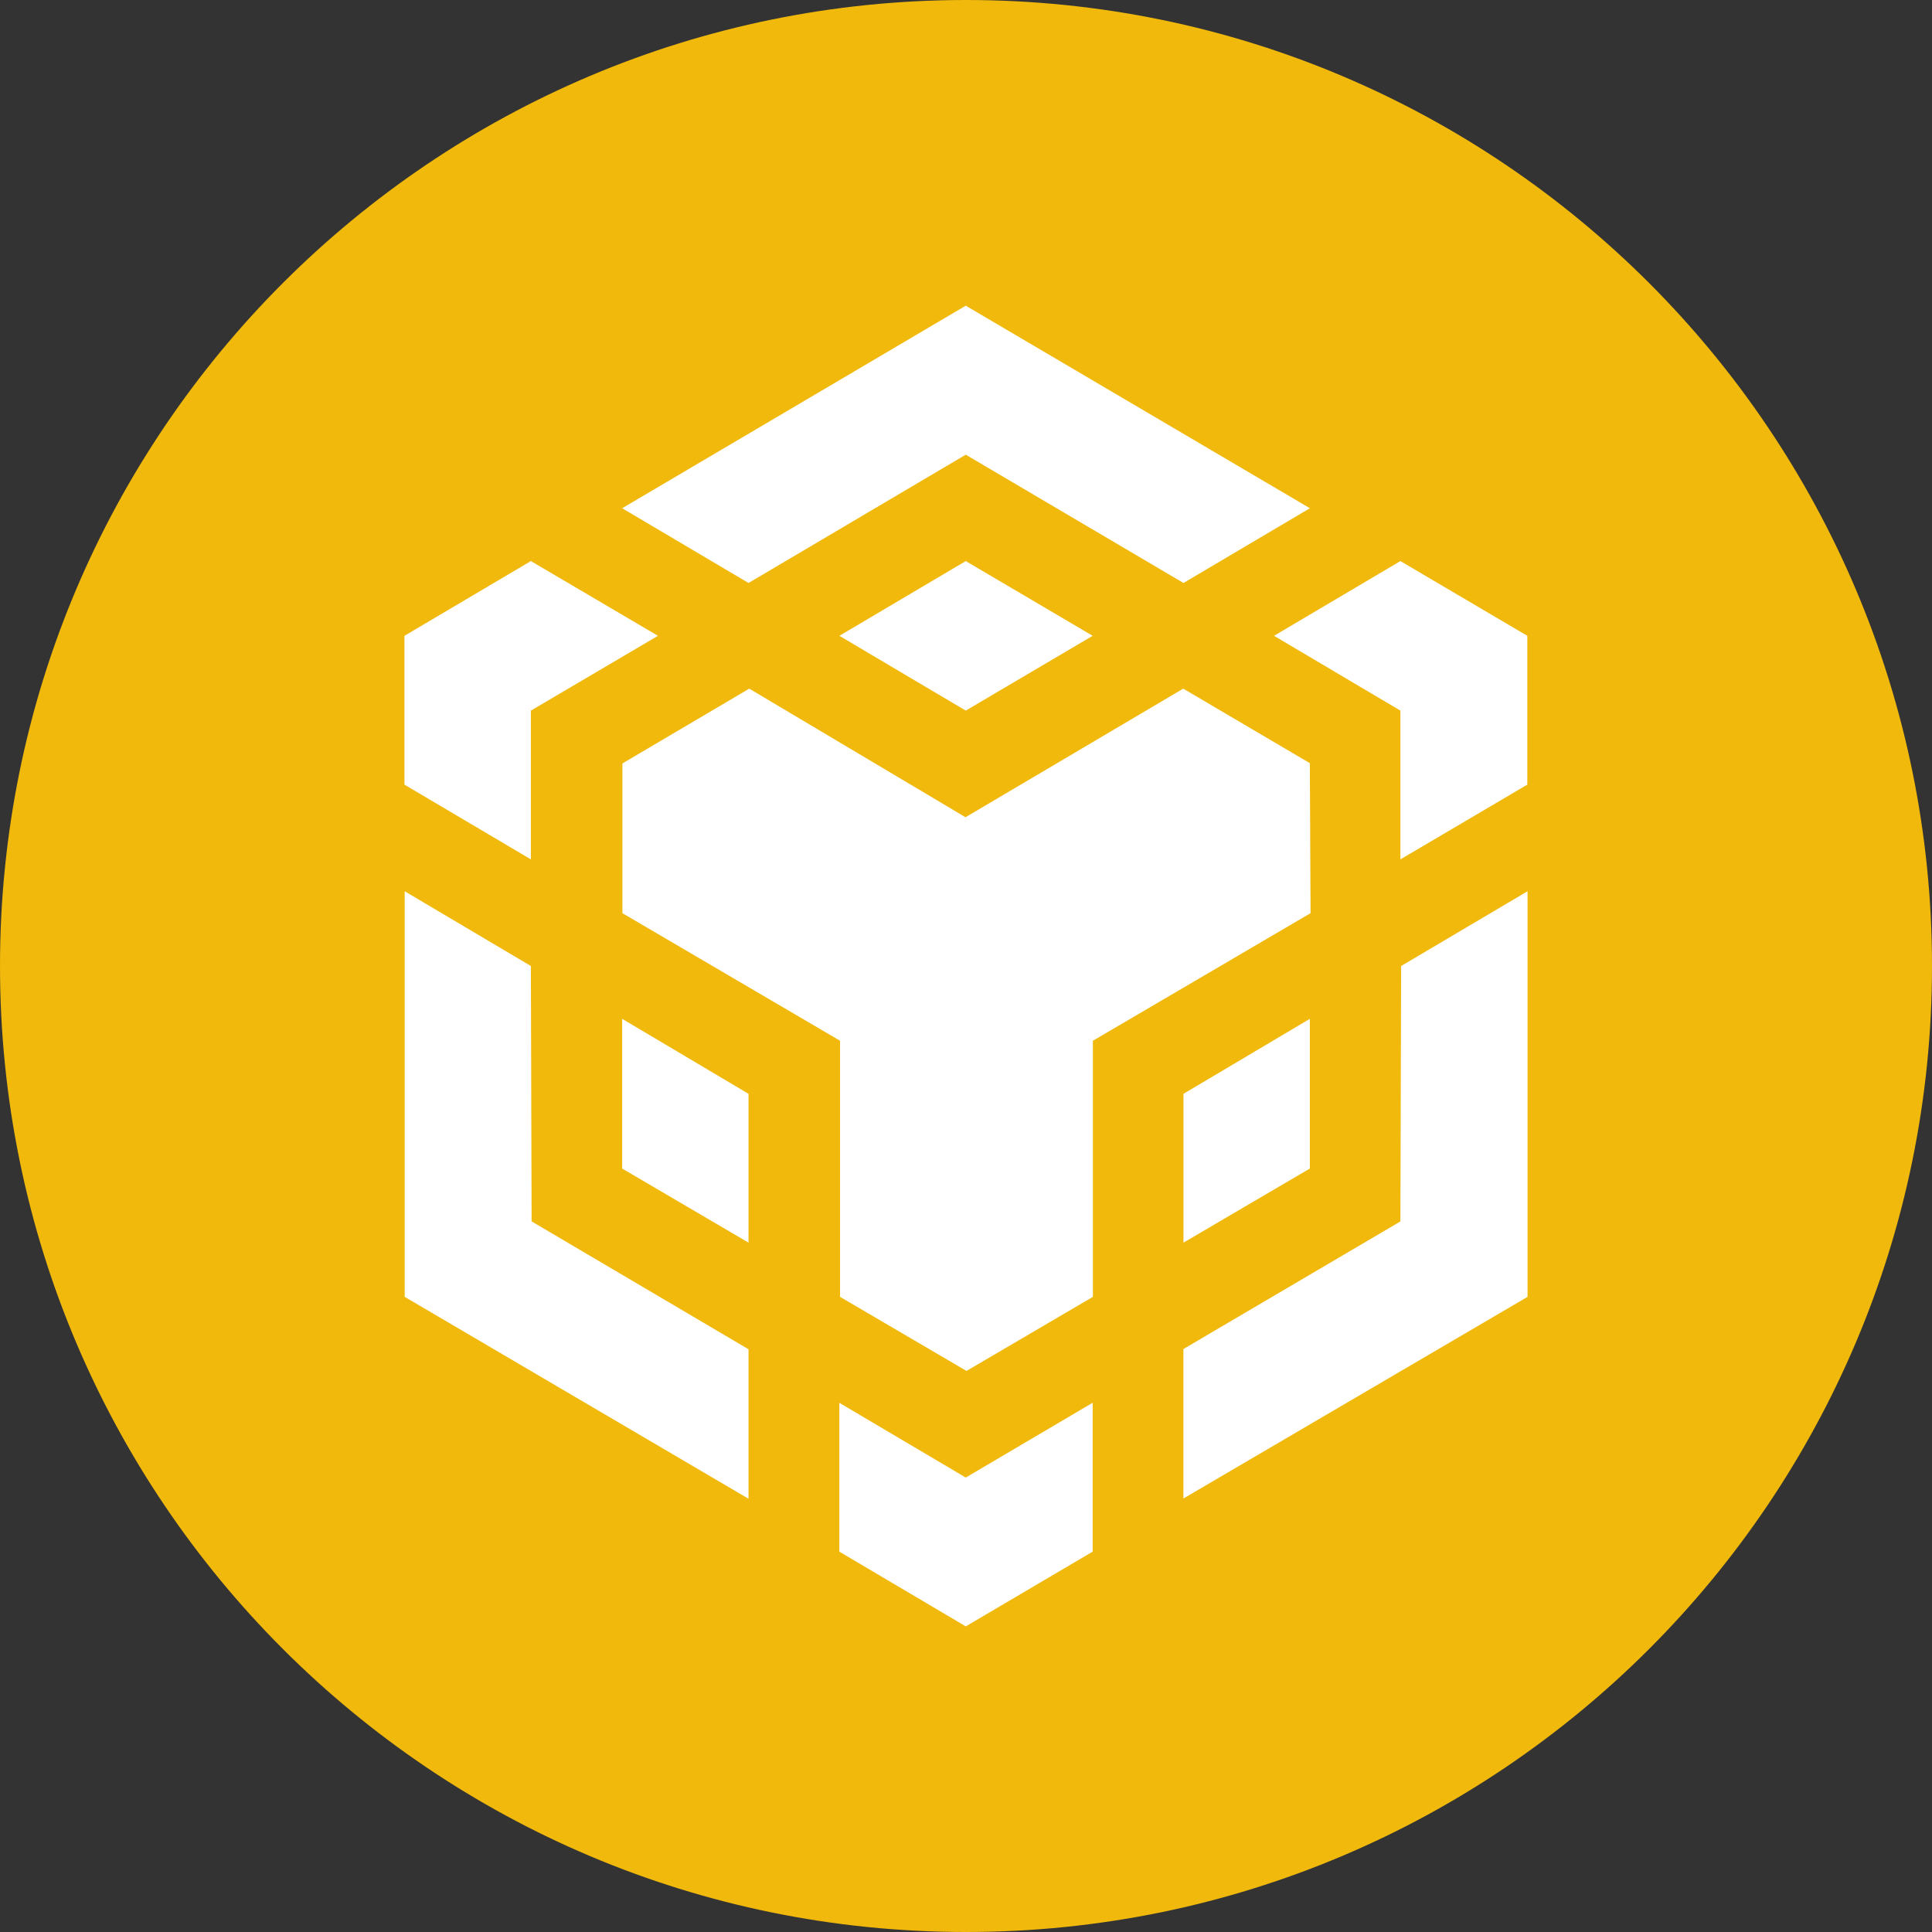 <svg xmlns="http://www.w3.org/2000/svg" width="32" height="32" viewBox="0 0 32 32"><rect x="0" y="0" width="32" height="32" fill="#333333" stroke="none"/><path d="M16 0c8.836 0 16 7.164 16 16s-7.164 16-16 16S0 24.836 0 16 7.164 0 16 0zm0 0" fill-rule="evenodd" fill="#f0b90b"/><path d="M8.793 16l.012 4.23 3.593 2.118v2.476L6.703 21.48v-6.718zm0-4.23v2.464l-2.094-1.238v-2.465l2.094-1.238 2.105 1.238zm5.11-1.239l2.093-1.238 2.102 1.238-2.102 1.239zm0 0" fill="#fff"/><path d="M10.305 19.355v-2.48l2.093 1.242v2.465zm3.597 3.88l2.094 1.238 2.102-1.239V25.7l-2.102 1.238-2.094-1.238zm7.2-12.704l2.093-1.238 2.102 1.238v2.465l-2.102 1.238V11.77zm2.093 9.7L23.207 16l2.094-1.238v6.718l-5.7 3.34v-2.476zm0 0" fill="#fff"/><path d="M21.695 19.355l-2.093 1.227v-2.465l2.093-1.242zm0 0" fill="#fff"/><path d="M21.695 12.645l.012 2.48-3.605 2.113v4.242l-2.094 1.227-2.094-1.227v-4.242l-3.605-2.113v-2.48l2.101-1.239 3.582 2.13 3.606-2.13 2.105 1.239zm-11.39-4.227l5.691-3.355 5.7 3.355-2.094 1.238-3.606-2.125-3.598 2.125zm0 0" fill="#fff"/></svg>